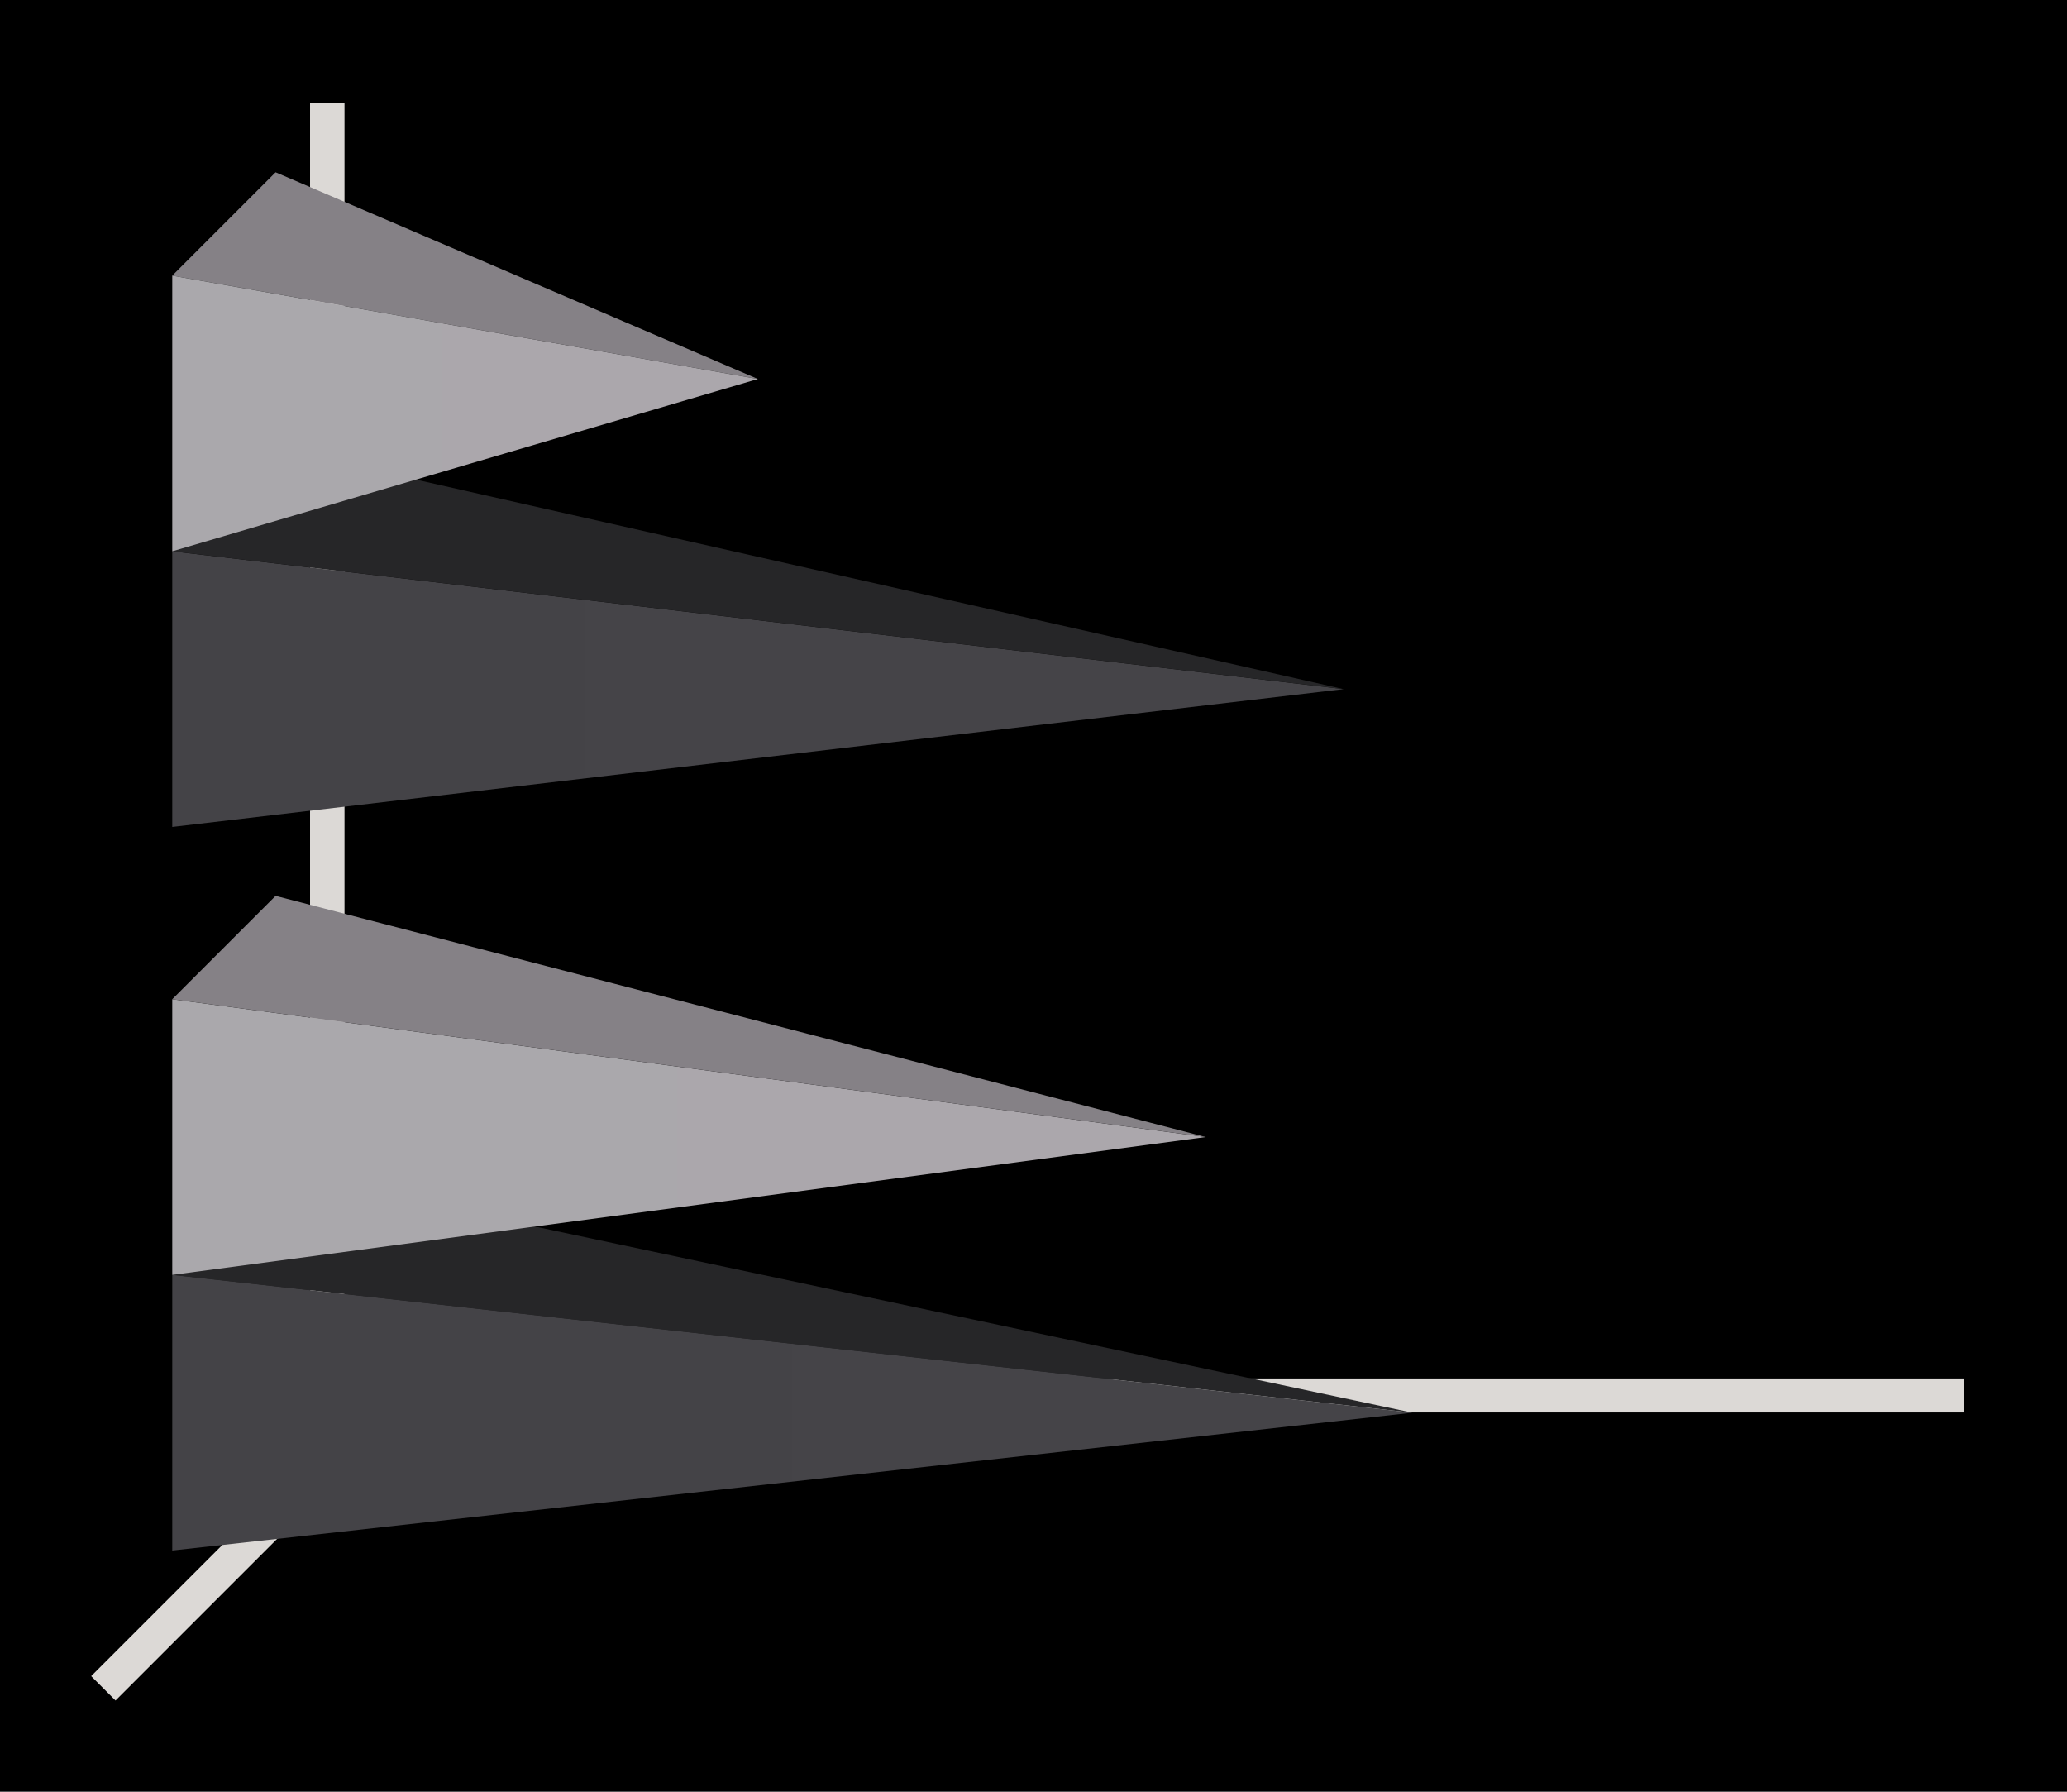 <svg height="52" viewBox="0 0 60 52" width="60" xmlns="http://www.w3.org/2000/svg" xmlns:xlink="http://www.w3.org/1999/xlink"><linearGradient id="a"><stop offset="0" stop-color="#aaa8ac"/><stop offset="1" stop-color="#aba7ac"/></linearGradient><linearGradient id="b" gradientTransform="matrix(0 .889 -.833 0 876.968 997.696)" gradientUnits="userSpaceOnUse" x1="16.5" x2="16.5" xlink:href="#a" y1="1046.362" y2="1028.362"/><linearGradient id="c" gradientTransform="matrix(0 .889 -1.667 0 1748.937 1018.696)" gradientUnits="userSpaceOnUse" x1="16.5" x2="16.5" xlink:href="#a" y1="1046.362" y2="1028.362"/><linearGradient id="d" gradientTransform="matrix(0 .889 -1.2 0 1260.634 997.362)" gradientUnits="userSpaceOnUse" x1="49.5" x2="49.5" xlink:href="#e" y1="1046.362" y2="1016.362"/><linearGradient id="e"><stop offset="0" stop-color="#444347"/><stop offset="1" stop-color="#454448"/></linearGradient><linearGradient id="f" gradientTransform="matrix(0 .889 -.8 0 842.09 976.362)" gradientUnits="userSpaceOnUse" x1="49.5" x2="49.5" xlink:href="#e" y1="1046.362" y2="1016.362"/><g transform="translate(0 -1000.362)"><path d="m0 1000.362h60v52h-60z" fill="#000"/><g fill="#dcd9d6"><path d="m11.646 1040.008-9 9 .707.707 9-9z" fill-rule="evenodd"/><path d="m11 1040.368h46v.987h-46z"/><path d="m9 1003.362h1v38h-1z"/></g><path d="m22 1011.362-17-3 3-3z" fill="#858186" fill-rule="evenodd"/><path d="m39 1020.362-34 4v-8z" fill="url(#f)"/><path d="m41 1041.362-36-4 3-3z" fill="#262628" fill-rule="evenodd"/><path d="m41 1041.362-36 4v-8z" fill="url(#d)"/><path d="m35 1033.362-30 4v-8z" fill="url(#c)"/><path d="m35 1033.362-30-4 3-3z" fill="#858186" fill-rule="evenodd"/><path d="m39 1020.362-34-4 3-3z" fill="#262628" fill-rule="evenodd"/><path d="m22 1011.362-17 5v-8z" fill="url(#b)"/></g></svg>